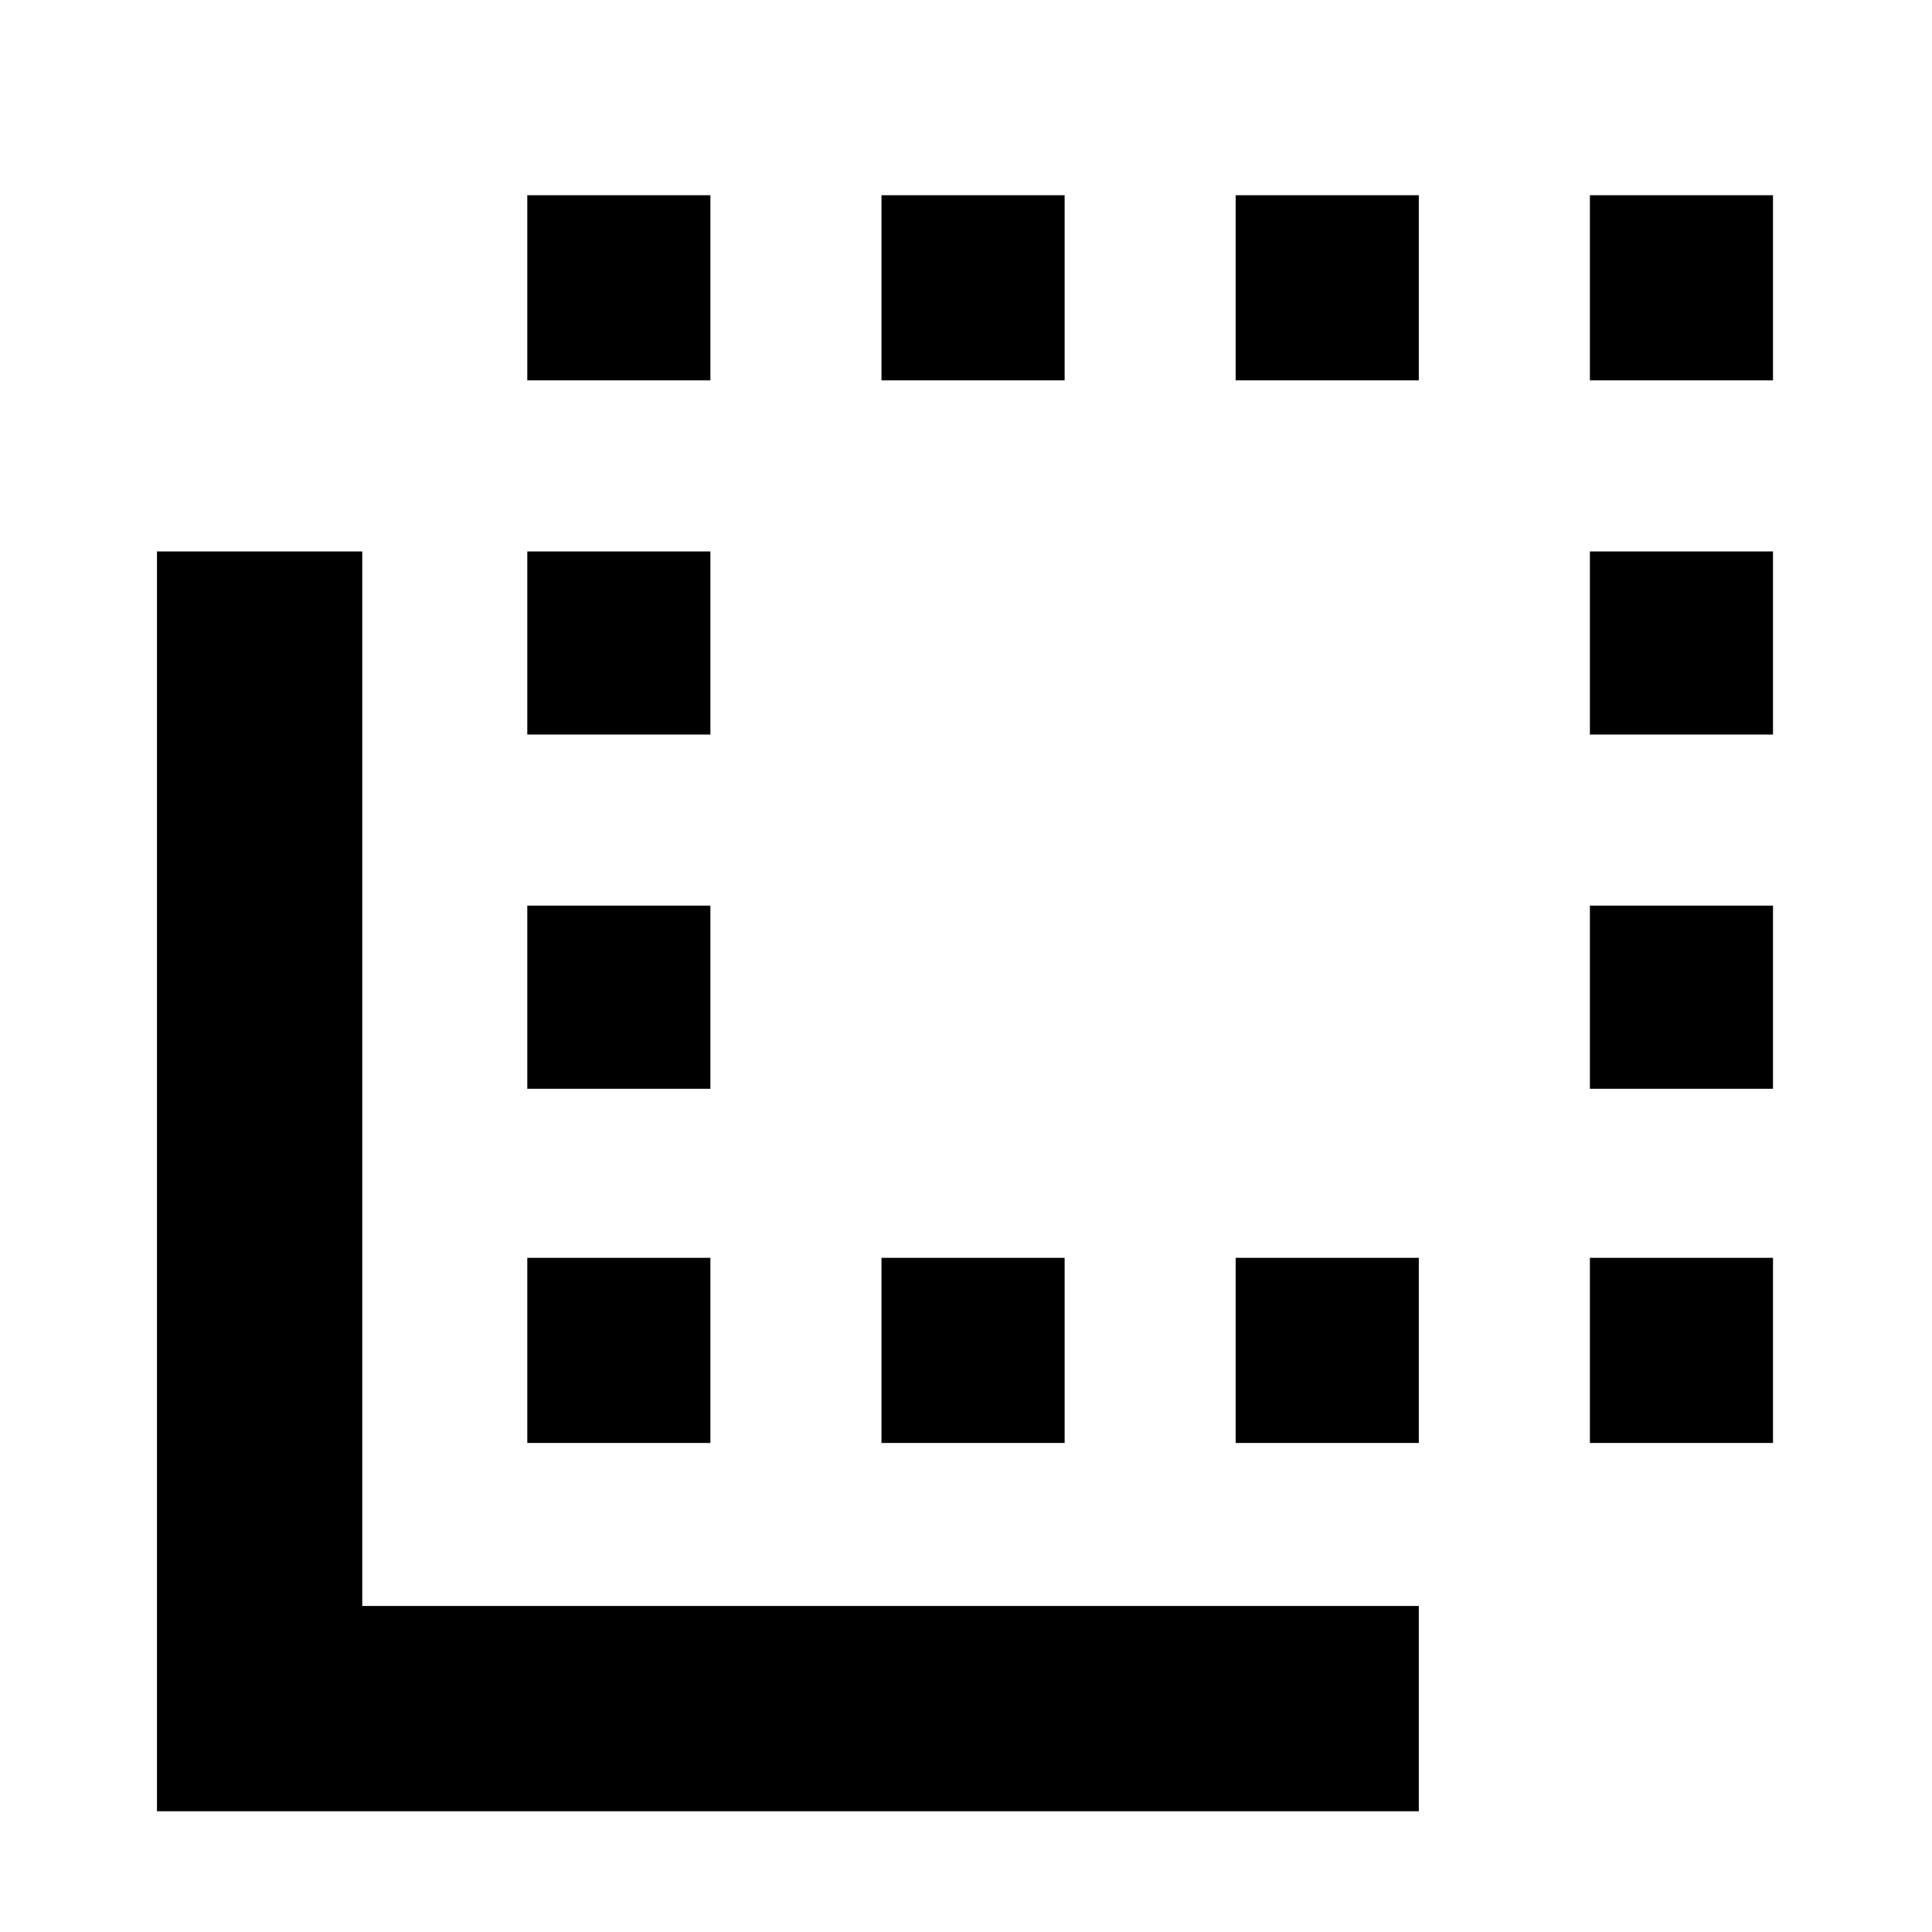 <svg xmlns="http://www.w3.org/2000/svg" height="40" width="40"><path d="M10.917 15.208v-3.791h3.791v3.791Zm0 7.334V18.75h3.791v3.792Zm0-14.667V4.042h3.791v3.833Zm7.333 22v-3.833h3.792v3.833Zm14.667-22V4.042h3.791v3.833Zm-14.667 0V4.042h3.792v3.833Zm-7.333 22v-3.833h3.791v3.833Zm22-7.333V18.75h3.791v3.792Zm0-7.334v-3.791h3.791v3.791Zm0 14.667v-3.833h3.791v3.833ZM3.25 37.5V11.417H7.5V33.25h21.875v4.25ZM25.583 7.875V4.042h3.792v3.833Zm0 22v-3.833h3.792v3.833Z"/></svg>